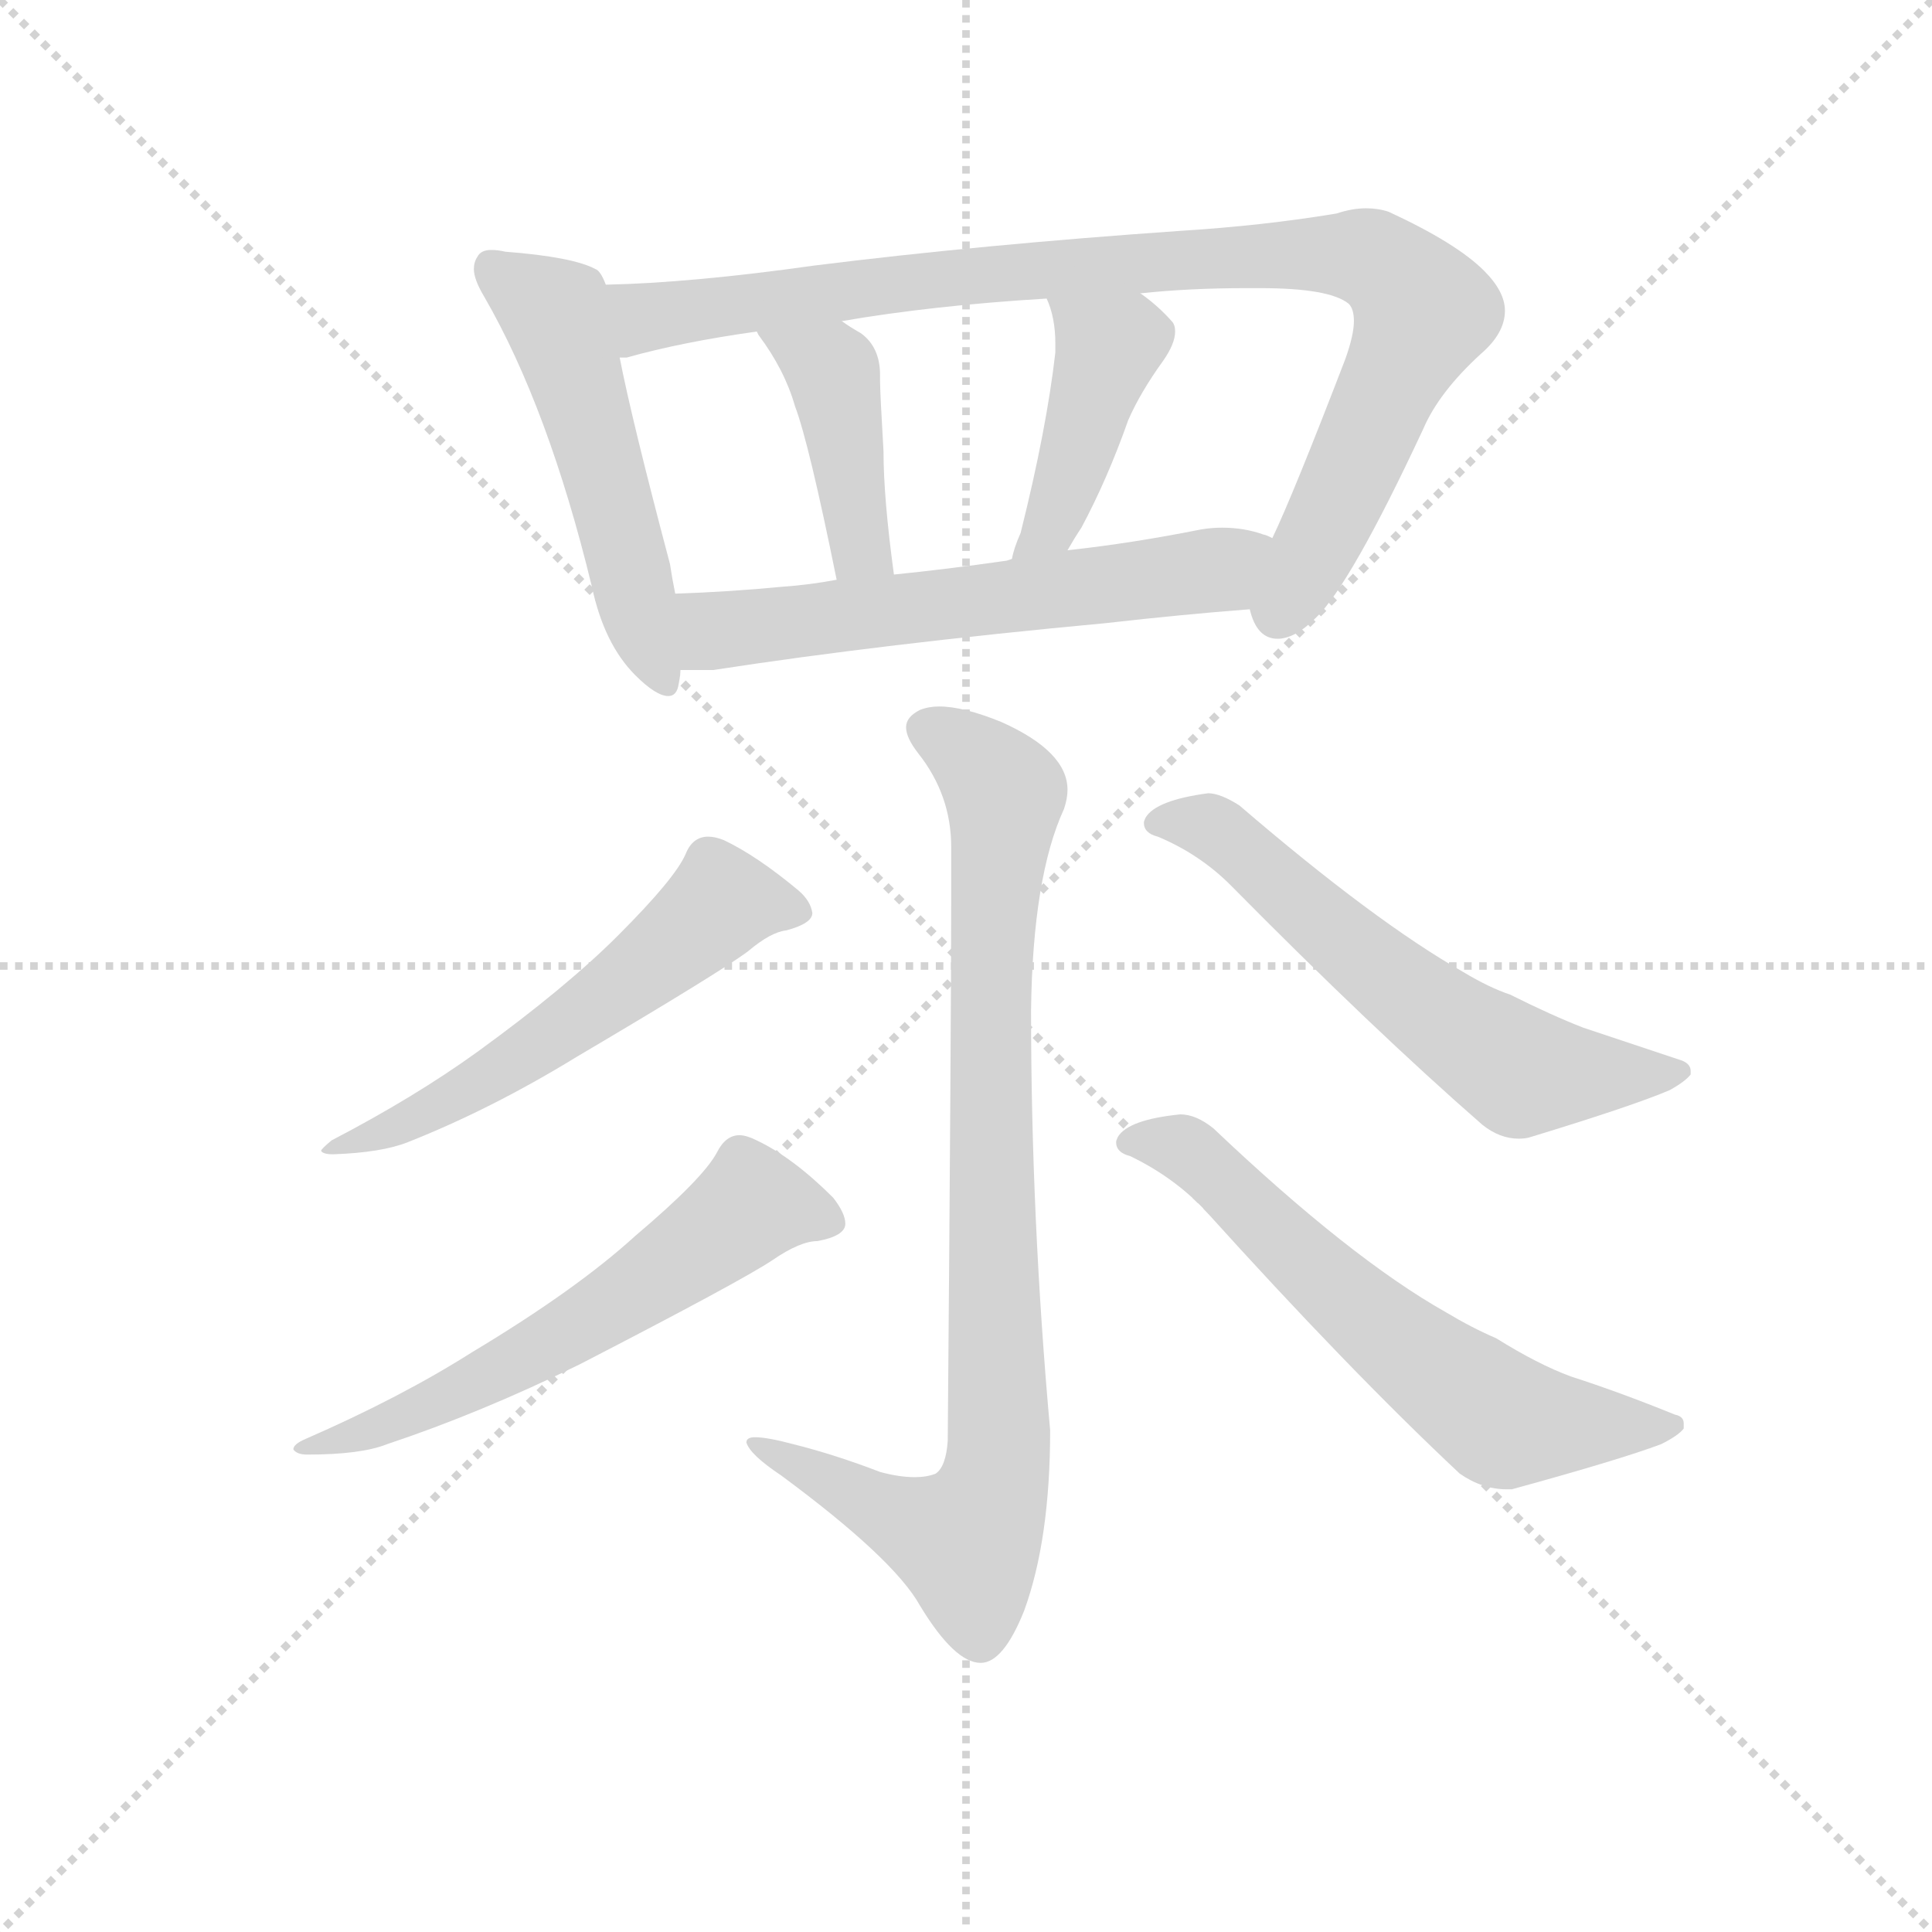 <svg version="1.1" viewBox="0 0 1024 1024" xmlns="http://www.w3.org/2000/svg">
  <g stroke="lightgray" stroke-dasharray="1,1" stroke-width="1" transform="scale(4, 4)">
    <line x1="0" y1="0" x2="256" y2="256"></line>
    <line x1="256" y1="0" x2="0" y2="256"></line>
    <line x1="128" y1="0" x2="128" y2="256"></line>
    <line x1="0" y1="128" x2="256" y2="128"></line>
  </g>
  <g transform="scale(0.92, -0.92) translate(60, -830)">
    <style type="text/css">
      
        @keyframes keyframes0 {
          from {
            stroke: blue;
            stroke-dashoffset: 523;
            stroke-width: 128;
          }
          63% {
            animation-timing-function: step-end;
            stroke: blue;
            stroke-dashoffset: 0;
            stroke-width: 128;
          }
          to {
            stroke: black;
            stroke-width: 1024;
          }
        }
        #make-me-a-hanzi-animation-0 {
          animation: keyframes0 0.676s both;
          animation-delay: 0s;
          animation-timing-function: linear;
        }
      
        @keyframes keyframes1 {
          from {
            stroke: blue;
            stroke-dashoffset: 931;
            stroke-width: 128;
          }
          75% {
            animation-timing-function: step-end;
            stroke: blue;
            stroke-dashoffset: 0;
            stroke-width: 128;
          }
          to {
            stroke: black;
            stroke-width: 1024;
          }
        }
        #make-me-a-hanzi-animation-1 {
          animation: keyframes1 1.008s both;
          animation-delay: 0.676s;
          animation-timing-function: linear;
        }
      
        @keyframes keyframes2 {
          from {
            stroke: blue;
            stroke-dashoffset: 412;
            stroke-width: 128;
          }
          57% {
            animation-timing-function: step-end;
            stroke: blue;
            stroke-dashoffset: 0;
            stroke-width: 128;
          }
          to {
            stroke: black;
            stroke-width: 1024;
          }
        }
        #make-me-a-hanzi-animation-2 {
          animation: keyframes2 0.585s both;
          animation-delay: 1.683s;
          animation-timing-function: linear;
        }
      
        @keyframes keyframes3 {
          from {
            stroke: blue;
            stroke-dashoffset: 423;
            stroke-width: 128;
          }
          58% {
            animation-timing-function: step-end;
            stroke: blue;
            stroke-dashoffset: 0;
            stroke-width: 128;
          }
          to {
            stroke: black;
            stroke-width: 1024;
          }
        }
        #make-me-a-hanzi-animation-3 {
          animation: keyframes3 0.594s both;
          animation-delay: 2.269s;
          animation-timing-function: linear;
        }
      
        @keyframes keyframes4 {
          from {
            stroke: blue;
            stroke-dashoffset: 598;
            stroke-width: 128;
          }
          66% {
            animation-timing-function: step-end;
            stroke: blue;
            stroke-dashoffset: 0;
            stroke-width: 128;
          }
          to {
            stroke: black;
            stroke-width: 1024;
          }
        }
        #make-me-a-hanzi-animation-4 {
          animation: keyframes4 0.737s both;
          animation-delay: 2.863s;
          animation-timing-function: linear;
        }
      
        @keyframes keyframes5 {
          from {
            stroke: blue;
            stroke-dashoffset: 884;
            stroke-width: 128;
          }
          74% {
            animation-timing-function: step-end;
            stroke: blue;
            stroke-dashoffset: 0;
            stroke-width: 128;
          }
          to {
            stroke: black;
            stroke-width: 1024;
          }
        }
        #make-me-a-hanzi-animation-5 {
          animation: keyframes5 0.969s both;
          animation-delay: 3.599s;
          animation-timing-function: linear;
        }
      
        @keyframes keyframes6 {
          from {
            stroke: blue;
            stroke-dashoffset: 568;
            stroke-width: 128;
          }
          65% {
            animation-timing-function: step-end;
            stroke: blue;
            stroke-dashoffset: 0;
            stroke-width: 128;
          }
          to {
            stroke: black;
            stroke-width: 1024;
          }
        }
        #make-me-a-hanzi-animation-6 {
          animation: keyframes6 0.712s both;
          animation-delay: 4.569s;
          animation-timing-function: linear;
        }
      
        @keyframes keyframes7 {
          from {
            stroke: blue;
            stroke-dashoffset: 599;
            stroke-width: 128;
          }
          66% {
            animation-timing-function: step-end;
            stroke: blue;
            stroke-dashoffset: 0;
            stroke-width: 128;
          }
          to {
            stroke: black;
            stroke-width: 1024;
          }
        }
        #make-me-a-hanzi-animation-7 {
          animation: keyframes7 0.737s both;
          animation-delay: 5.281s;
          animation-timing-function: linear;
        }
      
        @keyframes keyframes8 {
          from {
            stroke: blue;
            stroke-dashoffset: 606;
            stroke-width: 128;
          }
          66% {
            animation-timing-function: step-end;
            stroke: blue;
            stroke-dashoffset: 0;
            stroke-width: 128;
          }
          to {
            stroke: black;
            stroke-width: 1024;
          }
        }
        #make-me-a-hanzi-animation-8 {
          animation: keyframes8 0.743s both;
          animation-delay: 6.019s;
          animation-timing-function: linear;
        }
      
        @keyframes keyframes9 {
          from {
            stroke: blue;
            stroke-dashoffset: 629;
            stroke-width: 128;
          }
          67% {
            animation-timing-function: step-end;
            stroke: blue;
            stroke-dashoffset: 0;
            stroke-width: 128;
          }
          to {
            stroke: black;
            stroke-width: 1024;
          }
        }
        #make-me-a-hanzi-animation-9 {
          animation: keyframes9 0.762s both;
          animation-delay: 6.762s;
          animation-timing-function: linear;
        }
      
    </style>
    
      <path d="M 289 666 Q 286 674 283 675 Q 270 682 231 685 Q 227 686 223 686 Q 217 686 215 682 Q 213 679 213 675 Q 213 669 219 659 Q 256 595 281 492 Q 288 459 306 441 Q 318 429 325 429 Q 330 429 331 436 Q 332 441 332 444 L 329 488 Q 327 498 326 505 Q 304 588 297 624 L 289 666 Z" fill="lightgray"></path>
    
      <path d="M 409 677 Q 338 667 289 666 C 259 665 268 618 297 624 L 301 624 Q 333 633 376 639 L 425 645 Q 477 654 543 658 L 597 661 Q 625 664 658 664 L 666 664 Q 706 664 717 655 Q 720 652 720 645 Q 720 637 715 623 Q 685 545 673 520 C 661 493 657 483 660 479 Q 664 462 676 462 Q 686 462 698 474 Q 718 493 760 583 Q 769 604 793 626 Q 807 638 807 651 Q 807 662 795 674 Q 779 690 740 708 Q 734 710 727 710 Q 719 710 710 707 Q 668 700 620 697 Q 505 689 409 677 Z" fill="lightgray"></path>
    
      <path d="M 376 639 L 377 637 Q 392 617 398 596 Q 406 575 422 496 C 428 467 459 469 455 499 Q 449 543 449 570 Q 447 604 447 611 L 447 614 Q 447 630 436 638 Q 429 642 425 645 C 400 662 360 664 376 639 Z" fill="lightgray"></path>
    
      <path d="M 543 658 Q 548 647 548 632 L 548 627 Q 543 583 528 523 Q 524 514 523 508 C 516 479 540 487 555 513 Q 559 520 563 526 Q 578 554 590 588 Q 597 604 610 622 Q 617 632 617 639 Q 617 643 615 645 Q 607 654 597 661 C 573 679 532 686 543 658 Z" fill="lightgray"></path>
    
      <path d="M 332 444 L 351 444 Q 448 459 577 471 Q 621 476 660 479 C 690 481 701 510 673 520 Q 669 522 668 522 Q 657 526 644 526 Q 638 526 632 525 Q 592 517 555 513 L 523 508 L 520 507 Q 485 502 455 499 L 422 496 Q 406 493 391 492 Q 360 489 329 488 C 299 487 302 444 332 444 Z" fill="lightgray"></path>
    
      <path d="M 486 0 Q 485 -15 479 -19 Q 474 -21 467 -21 Q 458 -21 447 -18 Q 421 -8 397 -2 Q 382 2 375 2 Q 370 2 370 -1 Q 372 -8 390 -20 Q 455 -68 470 -95 Q 490 -128 505 -128 Q 518 -128 530 -98 Q 545 -57 545 6 Q 534 128 534 248 Q 535 325 553 364 Q 555 370 555 375 Q 555 397 517 414 Q 495 423 481 423 Q 475 423 470 421 Q 462 417 462 411 Q 462 405 469 396 Q 488 372 488 342 L 488 313 Q 488 241 486 0 Z" fill="lightgray"></path>
    
      <path d="M 296 291 Q 266 261 215 224 Q 179 198 131 173 Q 125 168 125 167 Q 126 165 132 165 Q 160 166 175 172 Q 223 191 272 221 Q 355 270 371 282 Q 384 293 393 294 Q 408 298 408 304 Q 407 311 400 317 Q 376 337 357 346 Q 352 348 348 348 Q 339 348 335 338 Q 329 324 296 291 Z" fill="lightgray"></path>
    
      <path d="M 306 118 Q 272 87 212 51 Q 171 25 116 1 Q 109 -2 109 -5 Q 111 -8 117 -8 Q 148 -8 163 -2 Q 217 16 274 44 Q 367 92 385 104 Q 401 115 411 115 Q 427 118 427 125 Q 427 131 420 140 Q 397 163 376 173 Q 370 176 366 176 Q 358 176 353 166 Q 345 151 306 118 Z" fill="lightgray"></path>
    
      <path d="M 649 320 Q 731 237 794 182 Q 804 174 815 174 Q 819 174 822 175 Q 881 193 902 202 Q 911 207 914 211 L 914 213 Q 914 217 909 219 L 852 238 Q 834 245 810 257 Q 798 261 783 270 Q 732 299 654 366 Q 643 373 636 373 Q 606 369 600 359 Q 599 357 599 356 Q 599 350 607 348 Q 631 338 649 320 Z" fill="lightgray"></path>
    
      <path d="M 634 133 Q 717 41 781 -19 Q 794 -28 808 -28 L 811 -28 Q 873 -11 897 -2 Q 907 3 910 7 L 910 10 Q 910 14 905 15 Q 873 28 845 37 Q 826 44 802 59 Q 788 65 773 74 Q 718 105 639 180 Q 629 188 620 188 Q 590 185 584 175 Q 583 173 583 172 Q 583 166 591 164 Q 616 152 634 133 Z" fill="lightgray"></path>
    
    
      <clipPath id="make-me-a-hanzi-clip-0">
        <path d="M 289 666 Q 286 674 283 675 Q 270 682 231 685 Q 227 686 223 686 Q 217 686 215 682 Q 213 679 213 675 Q 213 669 219 659 Q 256 595 281 492 Q 288 459 306 441 Q 318 429 325 429 Q 330 429 331 436 Q 332 441 332 444 L 329 488 Q 327 498 326 505 Q 304 588 297 624 L 289 666 Z"></path>
      </clipPath>
      <path clip-path="url(#make-me-a-hanzi-clip-0)" d="M 223 676 L 260 649 L 323 437" fill="none" id="make-me-a-hanzi-animation-0" stroke-dasharray="395 790" stroke-linecap="round"></path>
    
      <clipPath id="make-me-a-hanzi-clip-1">
        <path d="M 409 677 Q 338 667 289 666 C 259 665 268 618 297 624 L 301 624 Q 333 633 376 639 L 425 645 Q 477 654 543 658 L 597 661 Q 625 664 658 664 L 666 664 Q 706 664 717 655 Q 720 652 720 645 Q 720 637 715 623 Q 685 545 673 520 C 661 493 657 483 660 479 Q 664 462 676 462 Q 686 462 698 474 Q 718 493 760 583 Q 769 604 793 626 Q 807 638 807 651 Q 807 662 795 674 Q 779 690 740 708 Q 734 710 727 710 Q 719 710 710 707 Q 668 700 620 697 Q 505 689 409 677 Z"></path>
      </clipPath>
      <path clip-path="url(#make-me-a-hanzi-clip-1)" d="M 295 660 L 317 647 L 565 677 L 706 684 L 735 679 L 760 648 L 677 478" fill="none" id="make-me-a-hanzi-animation-1" stroke-dasharray="803 1606" stroke-linecap="round"></path>
    
      <clipPath id="make-me-a-hanzi-clip-2">
        <path d="M 376 639 L 377 637 Q 392 617 398 596 Q 406 575 422 496 C 428 467 459 469 455 499 Q 449 543 449 570 Q 447 604 447 611 L 447 614 Q 447 630 436 638 Q 429 642 425 645 C 400 662 360 664 376 639 Z"></path>
      </clipPath>
      <path clip-path="url(#make-me-a-hanzi-clip-2)" d="M 385 632 L 419 617 L 432 530 L 437 513 L 449 507" fill="none" id="make-me-a-hanzi-animation-2" stroke-dasharray="284 568" stroke-linecap="round"></path>
    
      <clipPath id="make-me-a-hanzi-clip-3">
        <path d="M 543 658 Q 548 647 548 632 L 548 627 Q 543 583 528 523 Q 524 514 523 508 C 516 479 540 487 555 513 Q 559 520 563 526 Q 578 554 590 588 Q 597 604 610 622 Q 617 632 617 639 Q 617 643 615 645 Q 607 654 597 661 C 573 679 532 686 543 658 Z"></path>
      </clipPath>
      <path clip-path="url(#make-me-a-hanzi-clip-3)" d="M 550 654 L 578 630 L 551 540 L 538 519 L 527 515" fill="none" id="make-me-a-hanzi-animation-3" stroke-dasharray="295 590" stroke-linecap="round"></path>
    
      <clipPath id="make-me-a-hanzi-clip-4">
        <path d="M 332 444 L 351 444 Q 448 459 577 471 Q 621 476 660 479 C 690 481 701 510 673 520 Q 669 522 668 522 Q 657 526 644 526 Q 638 526 632 525 Q 592 517 555 513 L 523 508 L 520 507 Q 485 502 455 499 L 422 496 Q 406 493 391 492 Q 360 489 329 488 C 299 487 302 444 332 444 Z"></path>
      </clipPath>
      <path clip-path="url(#make-me-a-hanzi-clip-4)" d="M 337 452 L 352 467 L 638 501 L 668 514" fill="none" id="make-me-a-hanzi-animation-4" stroke-dasharray="470 940" stroke-linecap="round"></path>
    
      <clipPath id="make-me-a-hanzi-clip-5">
        <path d="M 486 0 Q 485 -15 479 -19 Q 474 -21 467 -21 Q 458 -21 447 -18 Q 421 -8 397 -2 Q 382 2 375 2 Q 370 2 370 -1 Q 372 -8 390 -20 Q 455 -68 470 -95 Q 490 -128 505 -128 Q 518 -128 530 -98 Q 545 -57 545 6 Q 534 128 534 248 Q 535 325 553 364 Q 555 370 555 375 Q 555 397 517 414 Q 495 423 481 423 Q 475 423 470 421 Q 462 417 462 411 Q 462 405 469 396 Q 488 372 488 342 L 488 313 Q 488 241 486 0 Z"></path>
      </clipPath>
      <path clip-path="url(#make-me-a-hanzi-clip-5)" d="M 473 410 L 502 393 L 519 372 L 510 248 L 514 -18 L 497 -58 L 375 -4" fill="none" id="make-me-a-hanzi-animation-5" stroke-dasharray="756 1512" stroke-linecap="round"></path>
    
      <clipPath id="make-me-a-hanzi-clip-6">
        <path d="M 296 291 Q 266 261 215 224 Q 179 198 131 173 Q 125 168 125 167 Q 126 165 132 165 Q 160 166 175 172 Q 223 191 272 221 Q 355 270 371 282 Q 384 293 393 294 Q 408 298 408 304 Q 407 311 400 317 Q 376 337 357 346 Q 352 348 348 348 Q 339 348 335 338 Q 329 324 296 291 Z"></path>
      </clipPath>
      <path clip-path="url(#make-me-a-hanzi-clip-6)" d="M 398 307 L 356 310 L 273 242 L 217 206 L 178 185 L 129 169" fill="none" id="make-me-a-hanzi-animation-6" stroke-dasharray="440 880" stroke-linecap="round"></path>
    
      <clipPath id="make-me-a-hanzi-clip-7">
        <path d="M 306 118 Q 272 87 212 51 Q 171 25 116 1 Q 109 -2 109 -5 Q 111 -8 117 -8 Q 148 -8 163 -2 Q 217 16 274 44 Q 367 92 385 104 Q 401 115 411 115 Q 427 118 427 125 Q 427 131 420 140 Q 397 163 376 173 Q 370 176 366 176 Q 358 176 353 166 Q 345 151 306 118 Z"></path>
      </clipPath>
      <path clip-path="url(#make-me-a-hanzi-clip-7)" d="M 418 126 L 387 136 L 370 134 L 276 66 L 219 35 L 166 10 L 114 -4" fill="none" id="make-me-a-hanzi-animation-7" stroke-dasharray="471 942" stroke-linecap="round"></path>
    
      <clipPath id="make-me-a-hanzi-clip-8">
        <path d="M 649 320 Q 731 237 794 182 Q 804 174 815 174 Q 819 174 822 175 Q 881 193 902 202 Q 911 207 914 211 L 914 213 Q 914 217 909 219 L 852 238 Q 834 245 810 257 Q 798 261 783 270 Q 732 299 654 366 Q 643 373 636 373 Q 606 369 600 359 Q 599 357 599 356 Q 599 350 607 348 Q 631 338 649 320 Z"></path>
      </clipPath>
      <path clip-path="url(#make-me-a-hanzi-clip-8)" d="M 606 355 L 630 356 L 649 346 L 756 253 L 813 214 L 907 212" fill="none" id="make-me-a-hanzi-animation-8" stroke-dasharray="478 956" stroke-linecap="round"></path>
    
      <clipPath id="make-me-a-hanzi-clip-9">
        <path d="M 634 133 Q 717 41 781 -19 Q 794 -28 808 -28 L 811 -28 Q 873 -11 897 -2 Q 907 3 910 7 L 910 10 Q 910 14 905 15 Q 873 28 845 37 Q 826 44 802 59 Q 788 65 773 74 Q 718 105 639 180 Q 629 188 620 188 Q 590 185 584 175 Q 583 173 583 172 Q 583 166 591 164 Q 616 152 634 133 Z"></path>
      </clipPath>
      <path clip-path="url(#make-me-a-hanzi-clip-9)" d="M 590 171 L 614 172 L 634 160 L 714 82 L 803 13 L 904 9" fill="none" id="make-me-a-hanzi-animation-9" stroke-dasharray="501 1002" stroke-linecap="round"></path>
    
  </g>
</svg>